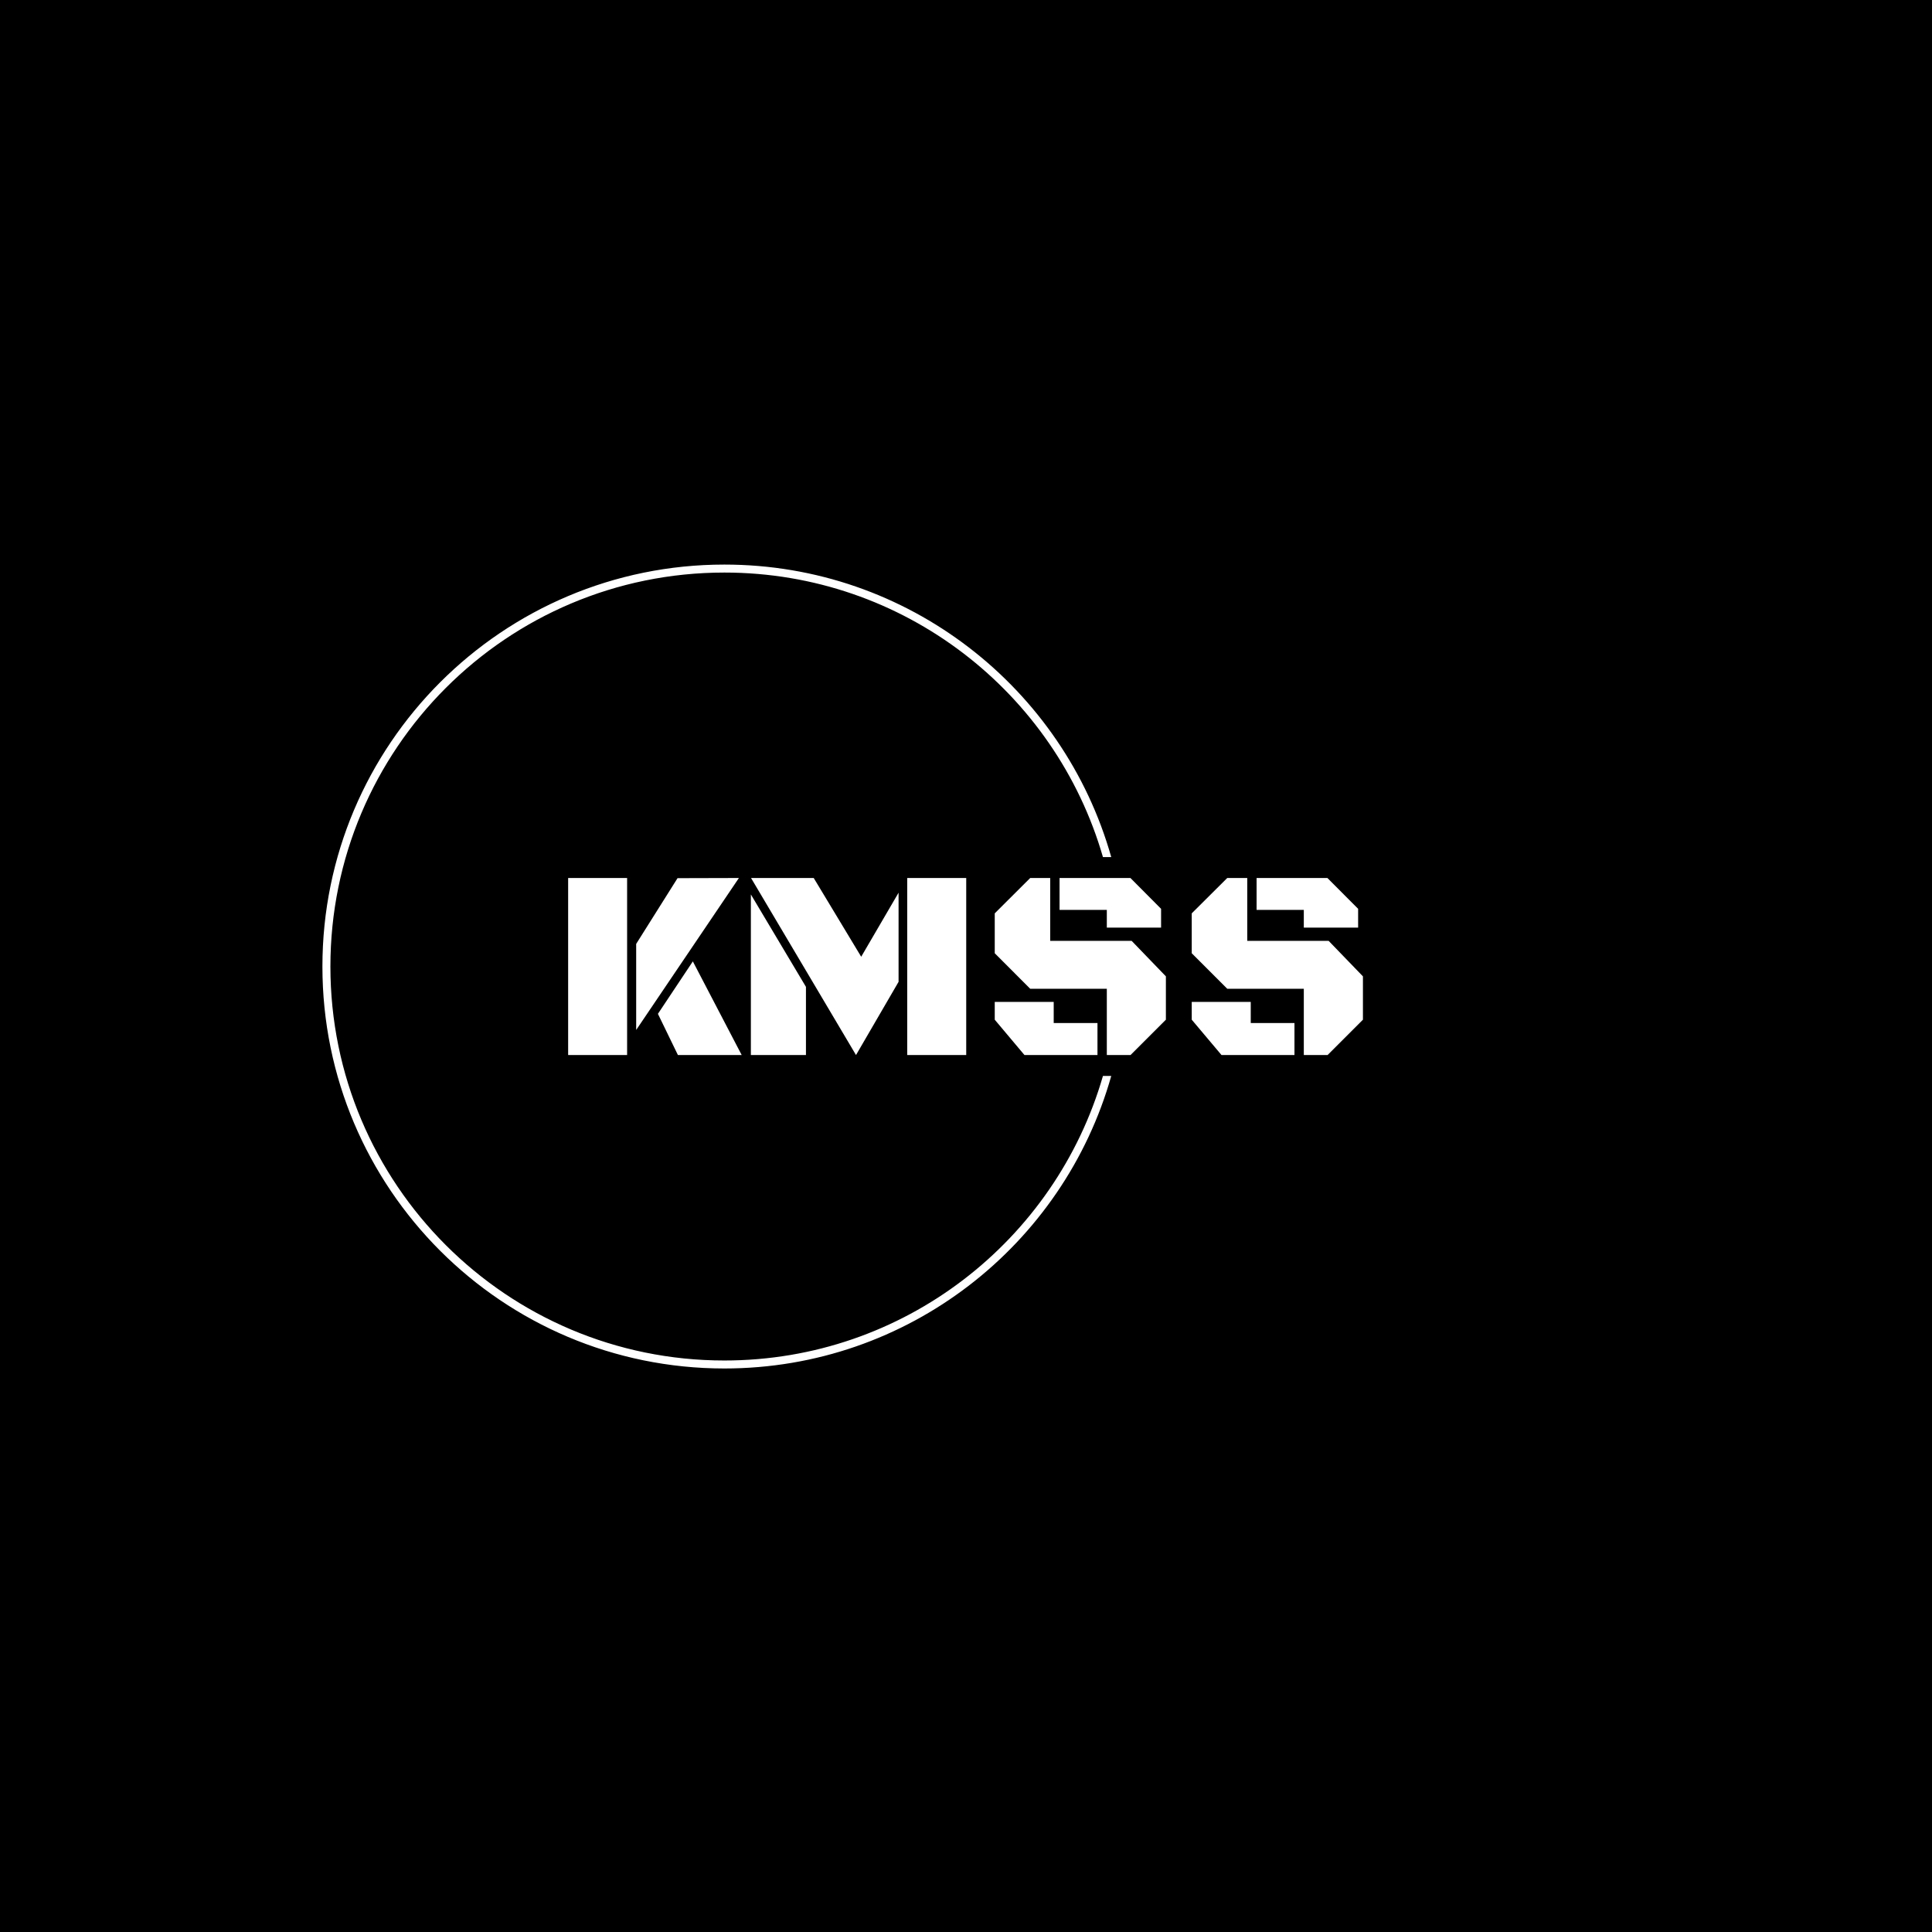 <svg xmlns="http://www.w3.org/2000/svg" version="1.1" xmlns:xlink="http://www.w3.org/1999/xlink"
    xmlns:svgjs="http://svgjs.dev/svgjs" width="1500" height="1500" viewBox="0 0 1500 1500">
    <rect width="1500" height="1500" fill="#000000"></rect>
    <g
        transform="matrix(0.667,0,0,0.667,249.394,438.586)">
        <svg viewBox="0 0 396 247" data-background-color="#f0eadc"
            preserveAspectRatio="xMidYMid meet" height="935" width="1500"
            xmlns="http://www.w3.org/2000/svg" xmlns:xlink="http://www.w3.org/1999/xlink">
            <g id="tight-bounds" transform="matrix(1,0,0,1,0.24,-0.1)">
                <svg viewBox="0 0 395.52 247.2" height="247.2" width="395.52">
                    <g>
                        <svg></svg>
                    </g>
                    <g>
                        <svg viewBox="0 0 395.52 247.2" height="247.2" width="395.52">
                            <g transform="matrix(1,0,0,1,75.544,96.379)">
                                <svg viewBox="0 0 244.431 54.441"
                                    height="54.441" width="244.431">
                                    <g>
                                        <svg viewBox="0 0 244.431 54.441"
                                            height="54.441" width="244.431">
                                            <g>
                                                <svg
                                                    viewBox="0 0 244.431 54.441"
                                                    height="54.441"
                                                    width="244.431">
                                                    <g>
                                                        <svg
                                                            viewBox="0 0 244.431 54.441"
                                                            height="54.441"
                                                            width="244.431">
                                                            <g id="textblocktransform">
                                                                <svg
                                                                    viewBox="0 0 244.431 54.441"
                                                                    height="54.441"
                                                                    width="244.431"
                                                                    id="textblock">
                                                                    <g>
                                                                        <svg
                                                                            viewBox="0 0 244.431 54.441"
                                                                            height="54.441"
                                                                            width="244.431">
                                                                            <g
                                                                                transform="matrix(1,0,0,1,0,0)">
                                                                                <svg
                                                                                    width="244.431"
                                                                                    viewBox="2.86 -32.4 145.45 32.4"
                                                                                    height="54.441"
                                                                                    data-palette-color="#2ea673">
                                                                                    <path
                                                                                        d="M13.65 0L2.86 0 2.86-32.4 13.65-32.4 13.65 0ZM34.11-32.4L15.31-4.59 15.31-20.34 22.88-32.37 34.11-32.4ZM25.68-17.14L34.62 0 22.95 0 19.29-7.54 25.68-17.14ZM55.54 0L36.33-32.4 47.8-32.4 56.49-17.99 63.33-29.71 63.33-13.4 55.54 0ZM75.71 0L64.91 0 64.91-32.4 75.71-32.4 75.71 0ZM46.38 0L36.3 0 36.3-29.39 46.38-12.48 46.38 0ZM105.78 0L101.44 0 101.44-12.13 87.42-12.13 80.93-18.63 80.93-25.93 87.42-32.4 91.08-32.4 91.08-20.9 105.98-20.9 112.25-14.4 112.25-6.47 105.78 0ZM101.44-26.56L92.79-26.56 92.79-32.4 105.76-32.4 111.37-26.76 111.37-23.32 101.44-23.32 101.44-26.56ZM80.93-6.47L80.93-9.72 91.72-9.72 91.72-5.86 99.73-5.86 99.73 0 86.37 0 80.93-6.47ZM141.84 0L137.49 0 137.49-12.13 123.48-12.13 116.98-18.63 116.98-25.93 123.48-32.4 127.14-32.4 127.14-20.9 142.03-20.9 148.31-14.4 148.31-6.47 141.84 0ZM137.49-26.56L128.85-26.56 128.85-32.4 141.81-32.4 147.43-26.76 147.43-23.32 137.49-23.32 137.49-26.56ZM116.98-6.47L116.98-9.72 127.78-9.72 127.78-5.86 135.78-5.86 135.78 0 122.43 0 116.98-6.47Z"
                                                                                        opacity="1"
                                                                                        transform="matrix(1,0,0,1,0,0)"
                                                                                        fill="#ffffff"
                                                                                        class="wordmark-text-0"
                                                                                        data-fill-palette-color="primary"
                                                                                        id="text-0"></path>
                                                                                </svg>
                                                                            </g>
                                                                        </svg>
                                                                    </g>
                                                                </svg>
                                                            </g>
                                                        </svg>
                                                    </g>
                                                </svg>
                                            </g>
                                        </svg>
                                    </g>
                                </svg>
                            </g>
                            <g>
                                <path
                                    d="M0 123.6c0-68.262 55.338-123.6 123.6-123.6 56.599 0 104.313 38.043 118.965 89.953l-2.553 0c-14.581-50.537-61.18-87.499-116.412-87.498-66.907 0-121.145 54.239-121.145 121.145 0 66.907 54.239 121.145 121.145 121.145 55.232 0 101.831-36.961 116.412-87.498l2.553 0c-14.652 51.91-62.366 89.953-118.965 89.953-68.262 0-123.6-55.338-123.6-123.6z"
                                    fill="#ffffff" stroke="transparent"
                                    data-fill-palette-color="tertiary"></path>
                            </g>
                        </svg>
                    </g>
                    <defs></defs>
                </svg>
                <rect width="395.52" height="247.2" fill="none" stroke="none" visibility="hidden"></rect>
            </g>
        </svg>
    </g>
</svg>
